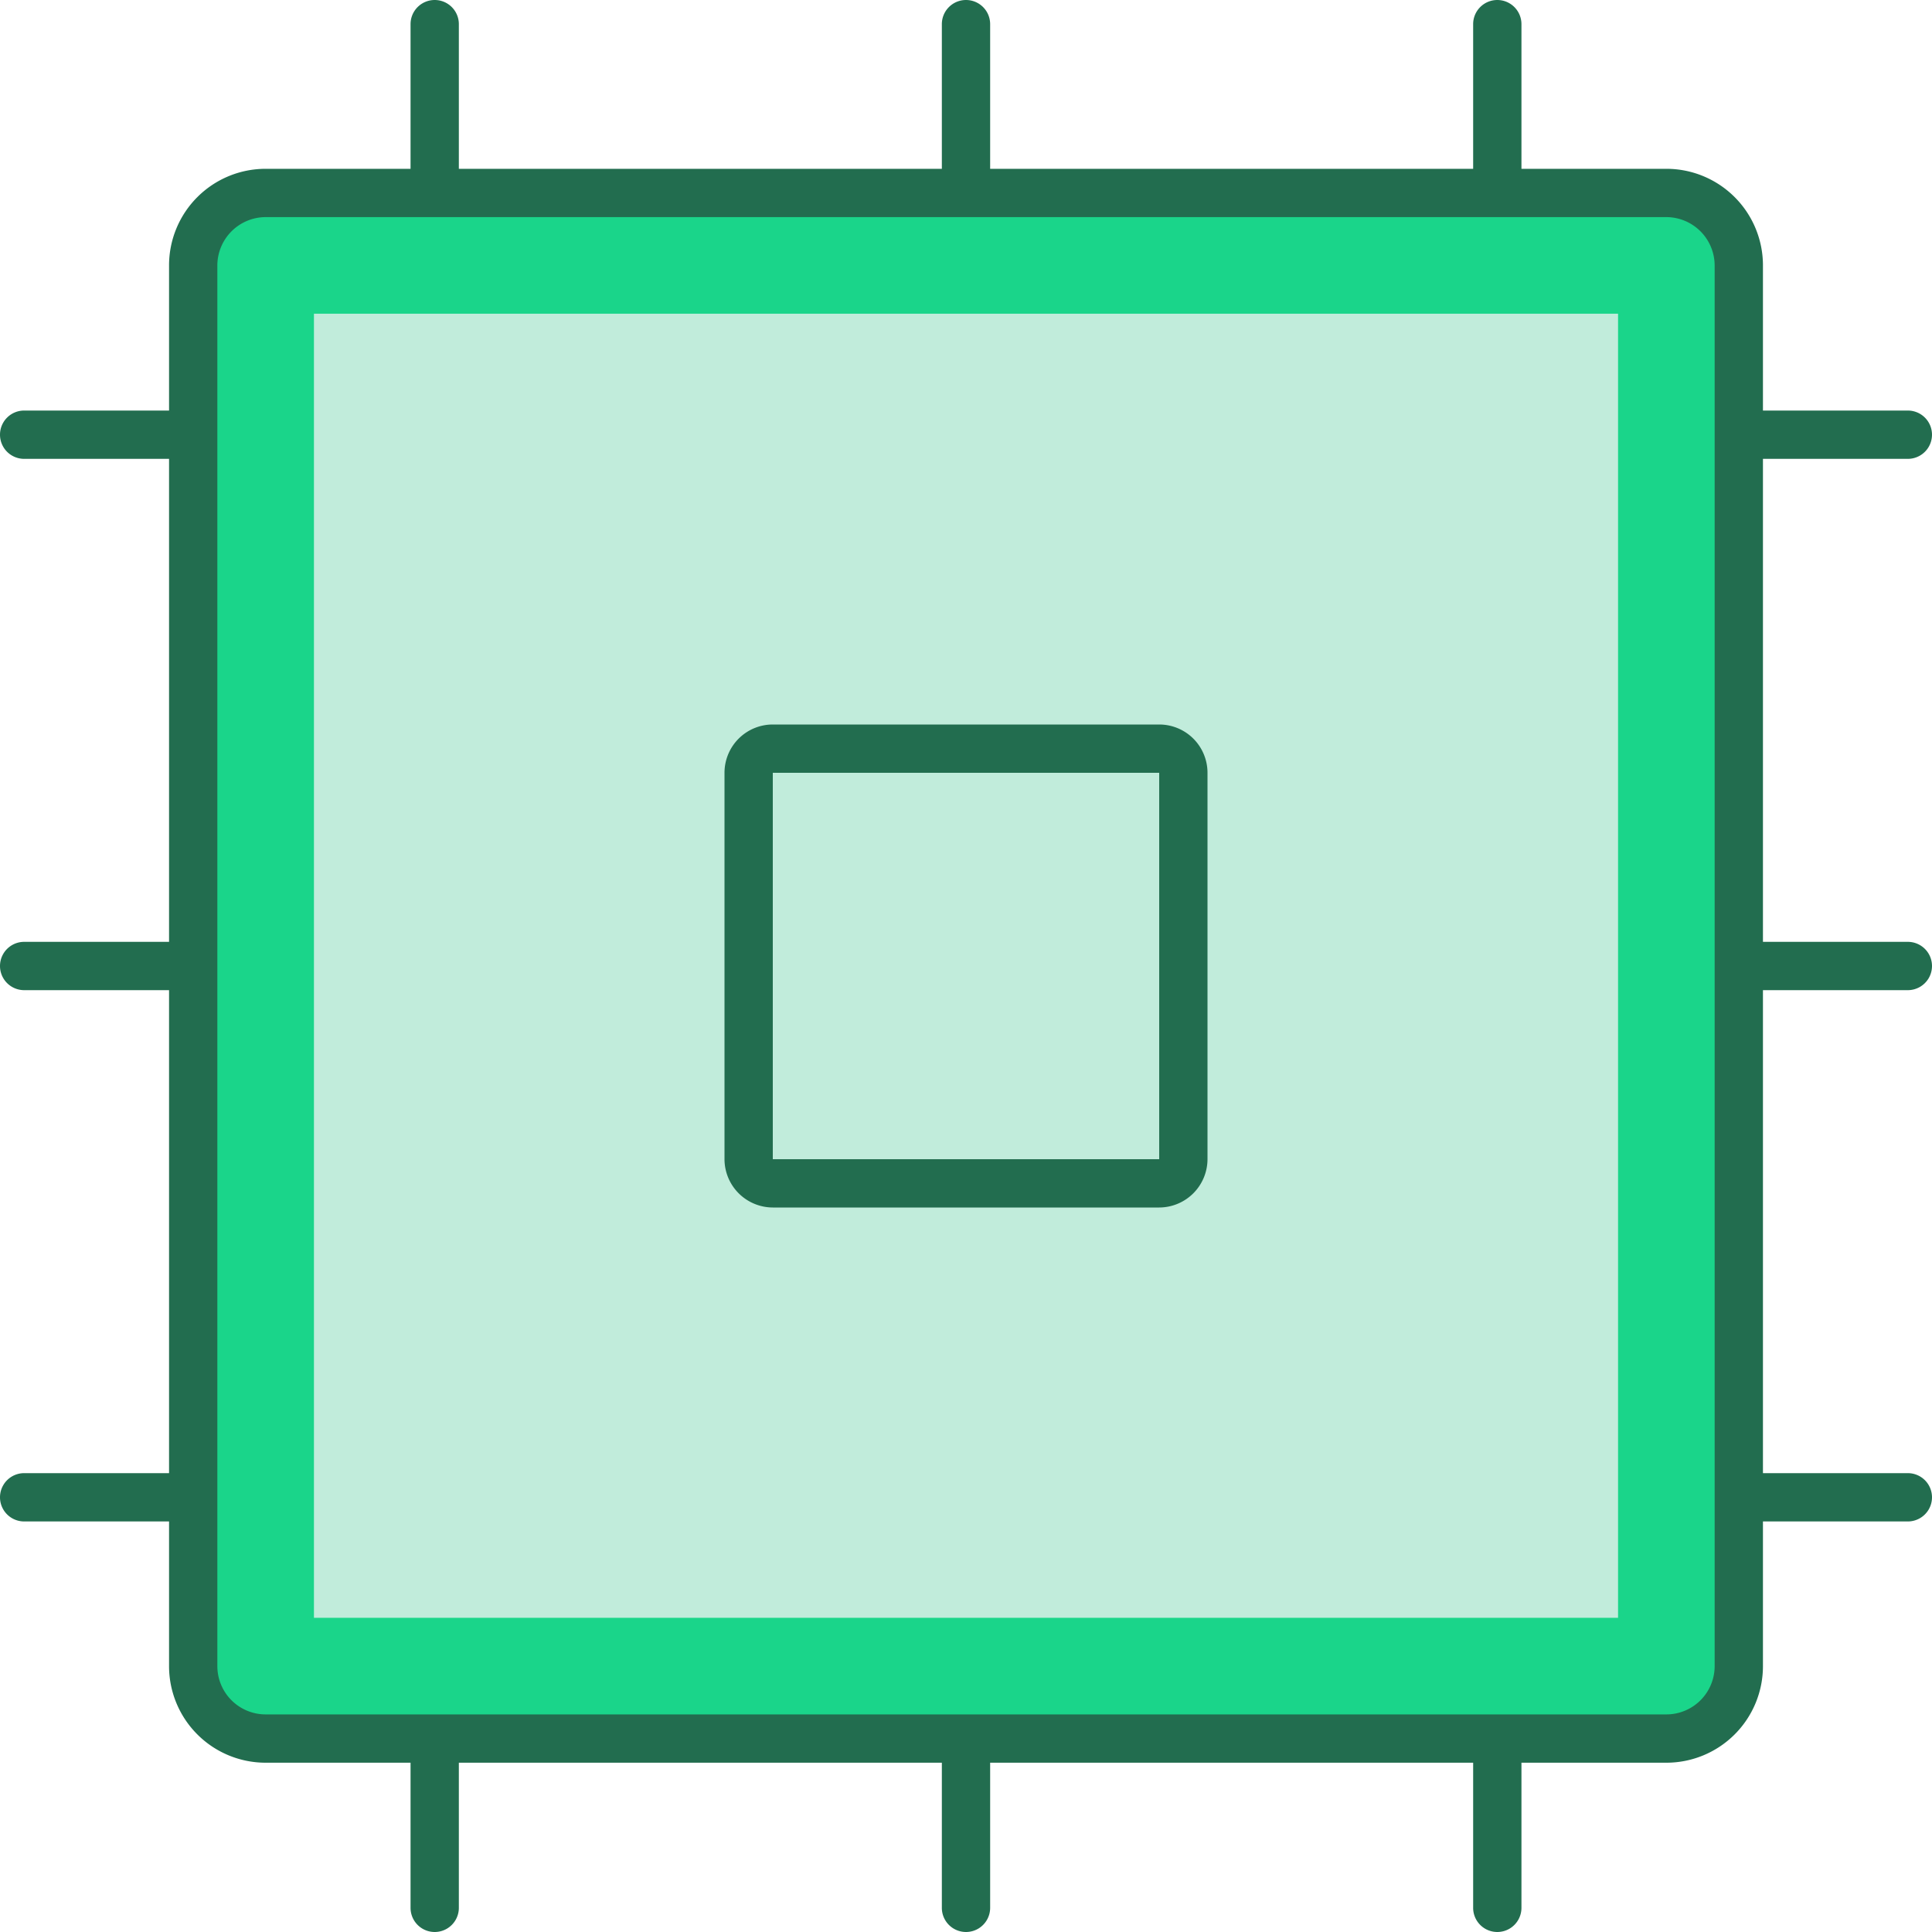 <svg id="_3" data-name="3" xmlns="http://www.w3.org/2000/svg" width="80" height="80" viewBox="0 0 80 80">
<defs>
    <style>
      .cls-1 {
        fill: #226d4f;
      }

      .cls-1, .cls-2, .cls-3 {
        fill-rule: evenodd;
      }

      .cls-2 {
        fill: #1ad58a;
      }

      .cls-3 {
        fill: #c1ecdb;
      }
    </style>
  </defs>
  <path id="Rounded_Rectangle_18_copy_6" data-name="Rounded Rectangle 18 copy 6" class="cls-1" d="M1205,3127.99h58a4,4,0,0,1,4,4v58a4,4,0,0,1-4,4h-58a4,4,0,0,1-4-4v-58A4,4,0,0,1,1205,3127.99Z" transform="translate(-1194 -3121)"/>
  <path id="Rounded_Rectangle_27_copy_2" data-name="Rounded Rectangle 27 copy 2" class="cls-1" d="M1212,3121a1,1,0,0,1,1,1v8a1,1,0,0,1-2,0v-8A1,1,0,0,1,1212,3121Zm22,0a1,1,0,0,1,1,1v8a1,1,0,0,1-2,0v-8A1,1,0,0,1,1234,3121Zm22,0a1,1,0,0,1,1,1v8a1,1,0,0,1-2,0v-8A1,1,0,0,1,1256,3121Z" transform="translate(-1194 -3121)"/>
  <path id="Rounded_Rectangle_27_copy_3" data-name="Rounded Rectangle 27 copy 3" class="cls-1" d="M1212,3191a1,1,0,0,1,1,1v8a1,1,0,0,1-2,0v-8A1,1,0,0,1,1212,3191Zm22,0a1,1,0,0,1,1,1v8a1,1,0,0,1-2,0v-8A1,1,0,0,1,1234,3191Zm22,0a1,1,0,0,1,1,1v8a1,1,0,0,1-2,0v-8A1,1,0,0,1,1256,3191Z" transform="translate(-1194 -3121)"/>
  <path id="Rounded_Rectangle_27_copy_5" data-name="Rounded Rectangle 27 copy 5" class="cls-1" d="M1265,3138h8a1,1,0,0,1,0,2h-8A1,1,0,0,1,1265,3138Zm0,22h8a1,1,0,0,1,0,2h-8A1,1,0,0,1,1265,3160Zm0,22h8a1,1,0,0,1,0,2h-8A1,1,0,0,1,1265,3182Z" transform="translate(-1194 -3121)"/>
  <path id="Rounded_Rectangle_27_copy_5-2" data-name="Rounded Rectangle 27 copy 5" class="cls-1" d="M1195,3138h8a1,1,0,0,1,0,2h-8A1,1,0,0,1,1195,3138Zm0,22h8a1,1,0,0,1,0,2h-8A1,1,0,0,1,1195,3160Zm0,22h8a1,1,0,0,1,0,2h-8A1,1,0,0,1,1195,3182Z" transform="translate(-1194 -3121)"/>
  <path id="Rounded_Rectangle_18_copy_6-2" data-name="Rounded Rectangle 18 copy 6" class="cls-2" d="M1205,3129.99h58a2.006,2.006,0,0,1,2,2v58a2,2,0,0,1-2,2h-58a2,2,0,0,1-2-2v-58A2.006,2.006,0,0,1,1205,3129.99Z" transform="translate(-1194 -3121)"/>
  <path id="Rounded_Rectangle_18_copy_6-3" data-name="Rounded Rectangle 18 copy 6" class="cls-3" d="M1207,3133.99h54v54h-54v-54h0Z" transform="translate(-1194 -3121)"/>
  <path id="Rectangle_577_copy_4" data-name="Rectangle 577 copy 4" class="cls-1" d="M1226,3151h16a2,2,0,0,1,2,2v16a2.006,2.006,0,0,1-2,2h-16a2.006,2.006,0,0,1-2-2v-16A2,2,0,0,1,1226,3151Zm0,2h16v16h-16v-16Z" transform="translate(-1194 -3121)"/>
</svg>
